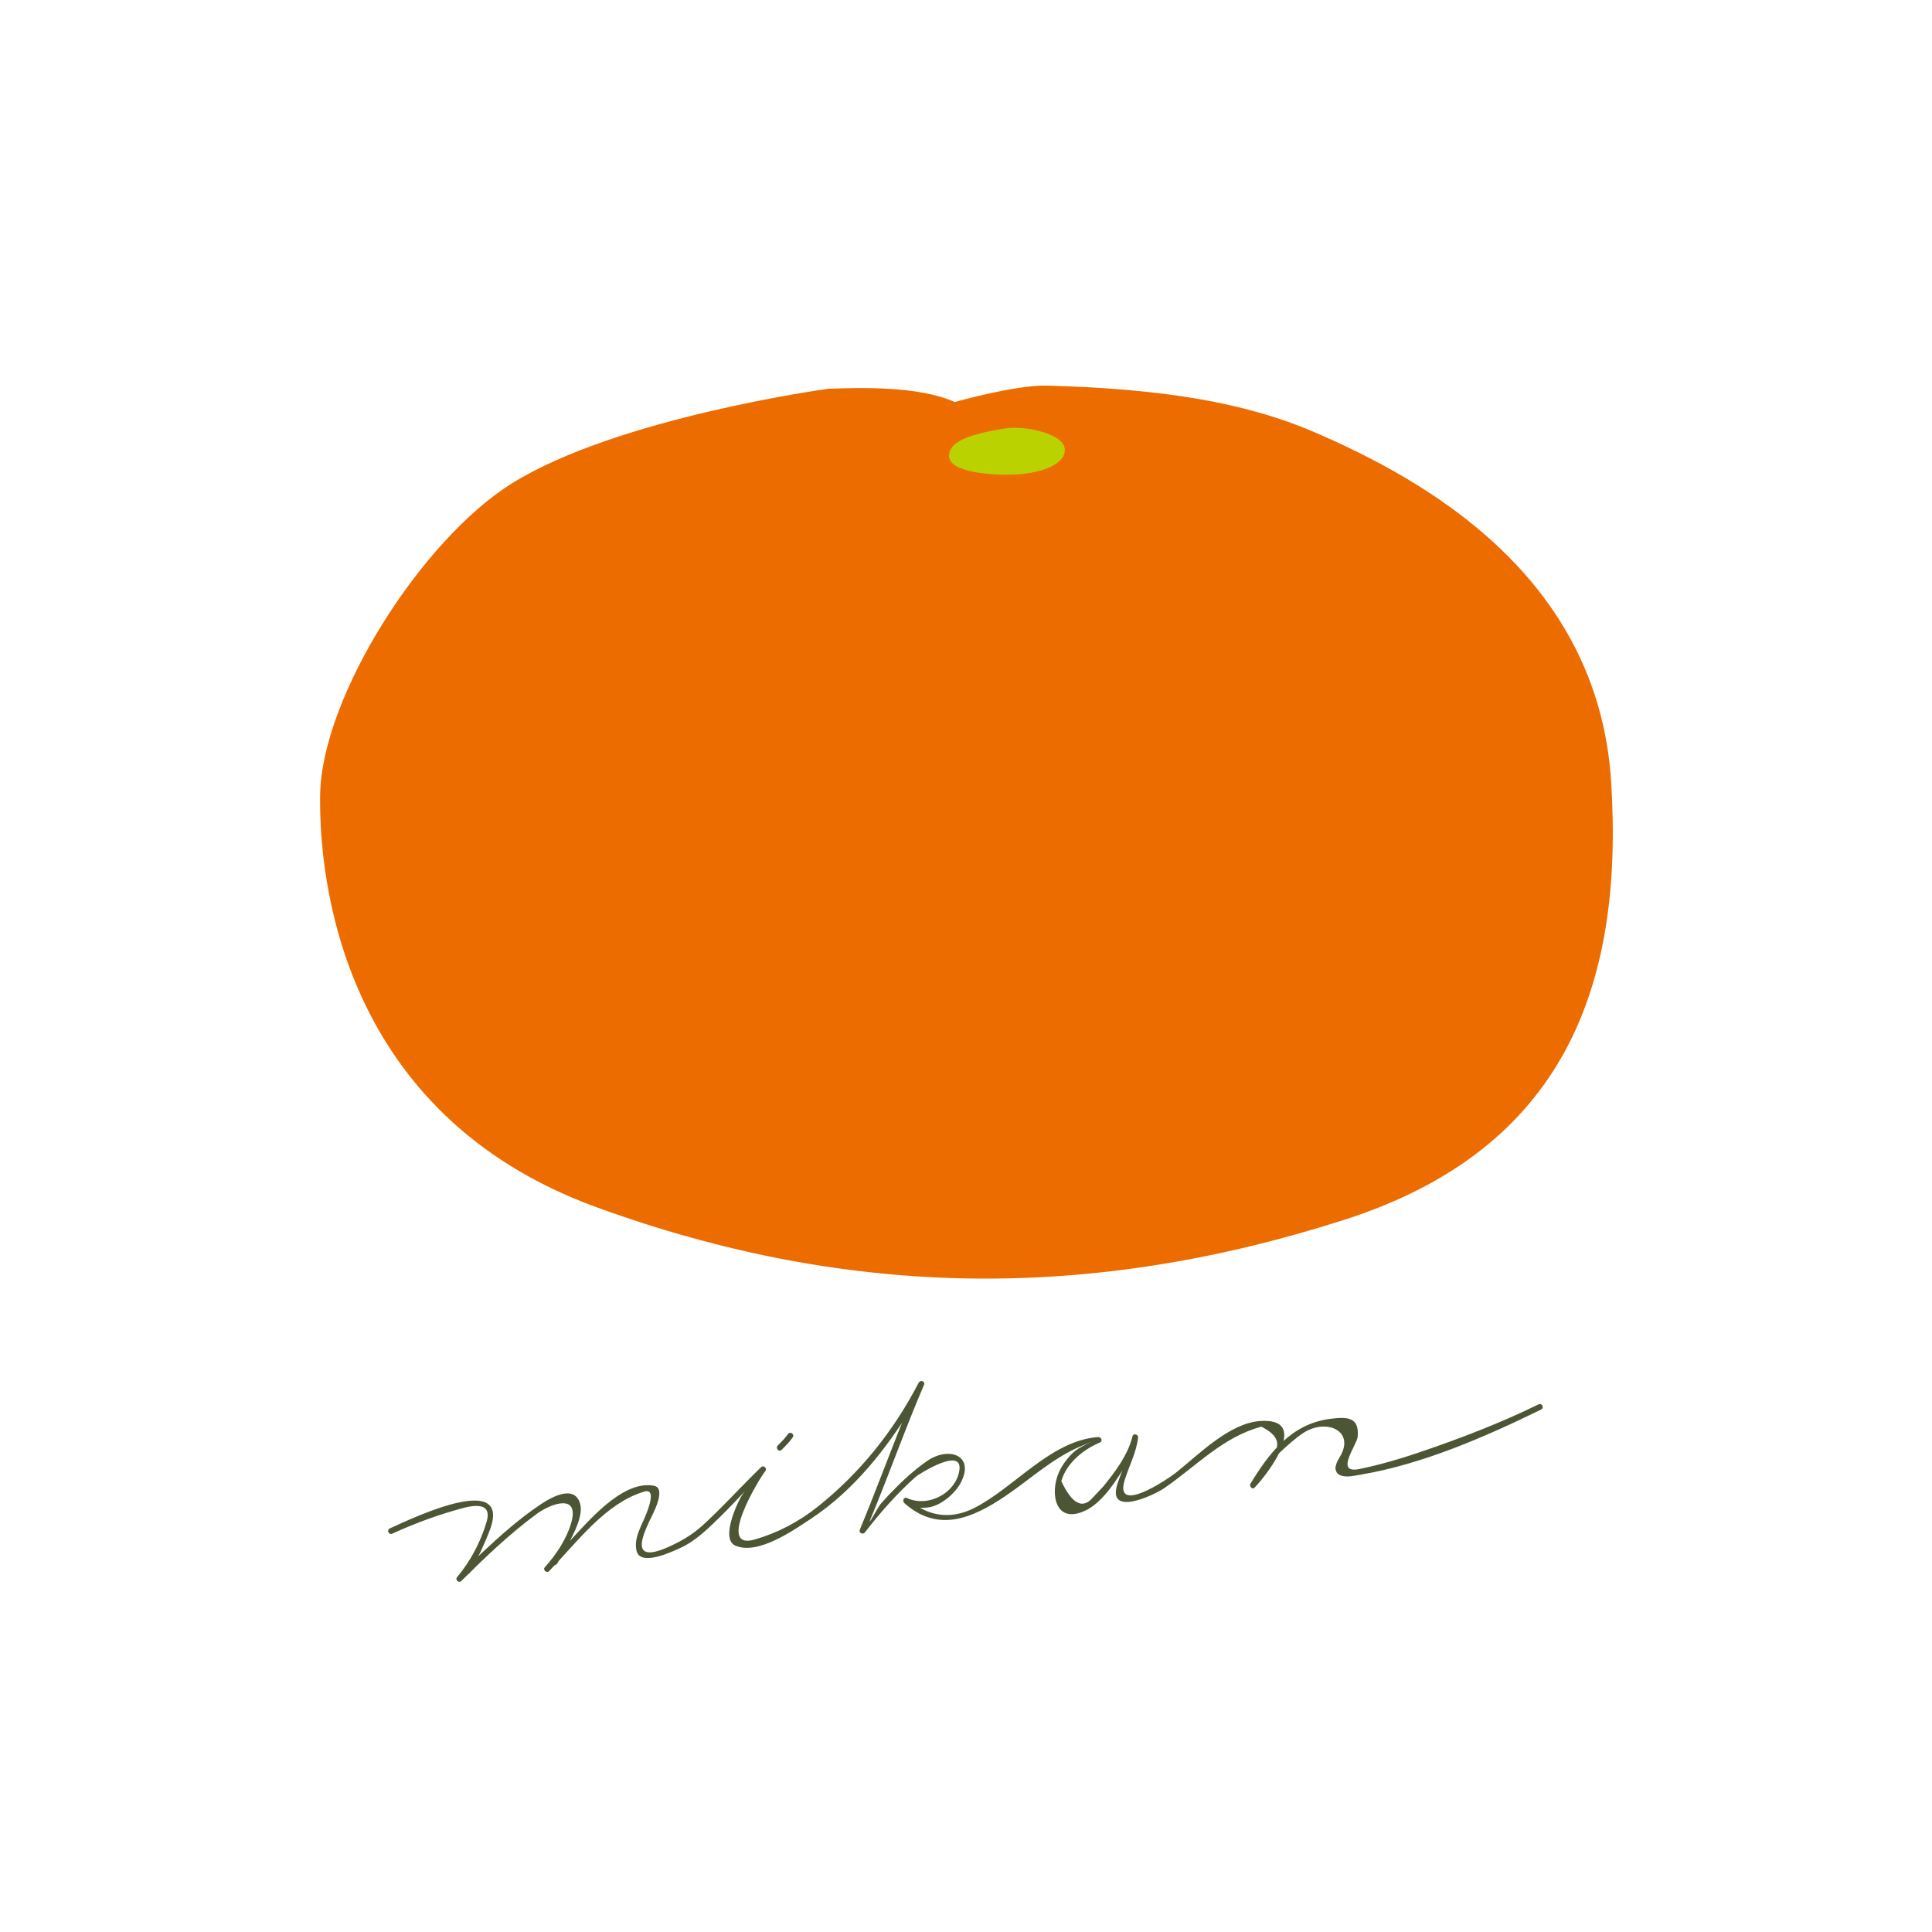 <?xml version="1.0" encoding="iso-8859-1"?>
<!-- Generator: Adobe Illustrator 18.1.1, SVG Export Plug-In . SVG Version: 6.00 Build 0)  -->
<svg version="1.1" xmlns="http://www.w3.org/2000/svg" xmlns:xlink="http://www.w3.org/1999/xlink" x="0px" y="0px"
	 viewBox="0 0 250 250" style="enable-background:new 0 0 250 250;" xml:space="preserve">
<g id="ca1">
	<rect style="fill:#FFFFFF;" width="250" height="250"/>
</g>
<g id="ca2">
	<g>
		<g>
			<path style="fill:none;" d="M100.891,187.331c0.52-0.519,1.038-1.037,1.384-1.557"/>
			<path style="fill:#475237;" d="M101.132,187.615c0.514-0.513,1.033-1.027,1.448-1.627c0.274-0.395-0.337-0.824-0.611-0.428
				c-0.38,0.548-0.85,1.017-1.319,1.486C100.312,187.384,100.791,187.957,101.132,187.615L101.132,187.615z"/>
		</g>
	</g>
	<g>
		<g>
			<path style="fill:none;" d="M50.59,198.121c2.485-1.158,14.01-5.967,13.056-2.188c-0.603,2.384-2.462,6.631-4.208,8.377
				c4.438-4.439,11.069-10.724,14.183-10.724c2.767,0-0.218,6.84-2.825,9.446c3.055-3.054,9.132-10.483,13.375-10.483
				c3.035,0-4.497,8.648-0.173,8.648c6.168-0.863,9.168-5.863,14.739-11.069c-3.904,4.54-5.329,10.551-2.173,9.686
				c7.956-1.211,17.709-10.74,22.657-20.755c-2.805,6.418-4.843,12.453-7.609,19.025c3.113-4.151,8.302-9.685,11.069-9.685
				c5.068,0-1.007,8.641-5.448,5.794c8.082,8.083,17.324-7.869,24.935-7.869c-4.843,1.58-7.956,9.224-3.113,9.224
				c2.518,0,7.495-7.148,7.841-9.57c0,2.422-3.632,8.052-1.422,8.052c5.881,0,10.606-8.314,17.68-9.781
				c5.881-0.864,1.038,5.881-1.037,7.956c2.051-3.535,4.945-7.338,8.895-8.028c2.226-0.39,5.044-1.071,4.304,1.696
				c-0.499,1.868-4.426,5.332-0.169,4.727c5.233-0.745,17.722-5.329,24.117-8.541"/>
			<path style="fill:#4C5635;" d="M50.75,198.458c2.658-1.21,5.394-2.249,8.204-3.048c1.188-0.338,4.932-1.607,4.011,1.516
				c-0.767,2.6-2.088,5.106-3.833,7.17c-0.273,0.323,0.248,0.796,0.547,0.498c3.096-3.076,6.242-6.095,9.761-8.688
				c1.896-1.398,5.674-2.726,4.433,1.297c-0.645,2.089-1.939,4.001-3.384,5.616c-0.282,0.314,0.252,0.801,0.547,0.498
				c3.568-3.654,7.238-8.783,12.327-10.305c2.094-0.626-0.298,4.16-0.424,4.449c-0.436,1.005-0.816,2.064-0.587,3.159
				c0.463,2.209,4.777,0.089,5.64-0.297c2.069-0.925,3.782-2.666,5.372-4.22c1.098-1.073,2.139-2.212,3.204-3.318
				c2.599-2.697,0.095-0.485-0.736,1.001c-0.464,0.83-2.604,5.377-0.678,6.217c2.947,1.285,7.659-2.069,9.961-3.6
				c5.336-3.548,9.562-8.889,12.872-14.29c0.267-0.472,0.534-0.943,0.8-1.415c0.171-0.268-0.05-0.278-0.664-0.028
				c-0.73,1.702-1.401,3.429-2.08,5.152c-1.594,4.045-3.117,8.114-4.782,12.131c-0.168,0.406,0.405,0.669,0.656,0.344
				c2.005-2.602,4.16-5.039,6.61-7.232c0.218-0.195,6.76-4.436,5.479-0.213c-0.807,2.659-4.176,4.165-6.643,2.99
				c-0.416-0.198-0.632,0.398-0.343,0.655c4.337,3.867,8.766,2.012,13.1-0.925c3.221-2.183,6.085-4.886,9.71-6.413
				c3.234-1.362,0.236-0.186-0.716,0.595c-0.823,0.675-1.654,1.779-2.078,2.732c-1.224,2.748-0.495,6.817,3.389,4.993
				c2.379-1.116,4.217-4.217,5.512-6.333c0.18-0.314,0.353-0.631,0.52-0.95c0.435-0.914,0.268-2.621-0.213-0.764
				c-0.41,1.588-1.177,3.09-1.667,4.657c-1.322,4.221,4.687,1.436,6.118,0.45c4.11-2.831,7.555-6.6,12.524-7.927
				c2.222,1.092,2.642,2.4,1.261,3.924c-0.463,0.823-1.067,1.571-1.648,2.312c0.768-0.978,4-4.267,5.862-5.453
				c3-1.914,6.756-0.203,4.64,3.2c-0.216,0.347-0.595,1.063-0.513,1.524c0.247,1.4,2.388,0.845,3.229,0.704
				c7.98-1.333,16.163-4.899,23.375-8.432c0.432-0.211,0.112-0.886-0.32-0.674c-4.915,2.407-10.032,4.372-15.209,6.138
				c-2.614,0.892-5.27,1.674-7.975,2.233c-3.301,0.682-0.323-3.104-0.233-4.184c0.214-2.561-1.36-2.592-3.597-2.301
				c-4.939,0.643-7.851,4.365-10.278,8.384c-0.206,0.341,0.24,0.824,0.547,0.498c2.112-2.241,7.031-9.026,0.732-8.607
				c-4.044,0.269-7.985,4.363-10.936,6.693c-1.229,0.972-8.041,5.486-6.612,0.925c0.579-1.848,1.506-3.541,1.726-5.486
				c0.047-0.412-0.62-0.581-0.721-0.165c-0.591,2.435-2.22,4.561-3.763,6.482c-0.458,0.486-0.916,0.973-1.374,1.46
				c-1.331,1.541-2.69,0.83-4.08-2.132c0.684-2.355,2.852-4.09,4.999-4.997c0.415-0.175,0.169-0.732-0.225-0.704
				c-6.139,0.442-10.827,6.549-16.054,9.185c-2.666,1.344-5.284,1.203-7.732-0.478c-0.419,0.174-0.509,0.276-0.271,0.305
				c1.065,0.201,0.762,0.171,1.838,0.114c1.731-0.092,3.726-1.811,4.47-3.278c1.797-3.544-1.639-4.66-4.374-2.76
				c-1.844,1.28-3.421,2.78-4.972,4.399c-0.351,0.386-0.701,0.773-1.049,1.162c-0.354,0.393-1.904,3.381-1.261,1.828
				c2.37-5.718,4.431-11.556,6.872-17.245c0.194-0.453-0.485-0.674-0.7-0.26c-3.222,6.222-7.559,11.645-13.039,16.027
				c-2.438,1.95-5.193,3.398-8.185,4.262c-5.013,1.445,0.485-7.724,1.395-8.876c0.262-0.332-0.242-0.792-0.547-0.498
				c-2.596,2.498-4.987,5.199-7.659,7.616c-1.288,1.166-2.78,2.018-4.356,2.723c-5.139,2.295-3.17-1.704-2.53-3.18
				c0.259-0.596,2.469-4.41,0.667-4.747c-4.147-0.776-8.652,4.825-11.068,7.34c-0.789,0.822-1.562,1.66-2.347,2.487
				c0.515,0.697,0.917,0.55,1.204-0.44c0.441-0.643,0.841-1.311,1.199-2.003c0.649-1.164,1.869-3.549,1.474-5.008
				c-0.691-2.551-3.59-0.988-5.098,0.02c-2.779,1.857-5.252,4.064-7.687,6.346c-0.712,0.677-1.418,1.361-2.117,2.052
				c0.3,0.97,0.652,0.792,1.057-0.532c0.824-1.243,1.395-2.693,1.968-4.057c3.522-8.386-9.553-2.142-12.773-0.676
				C49.993,197.983,50.312,198.657,50.75,198.458L50.75,198.458z"/>
		</g>
	</g>
</g>
<g id="ca3">
	<path style="fill:#ED6C00;" d="M135.47,49.898c-4.068-0.108-11.927,2.124-11.927,2.124c-4.753-2.154-12.717-1.848-16.41-1.708
		c0,0-27.212,3.709-40.896,12.238c-11.664,7.27-24.629,27.627-24.811,40.311c-0.154,10.687,2.578,41.266,35.73,53.341
		c33.152,12.074,64.45,12.012,96.801,1.636c28.339-9.089,36.21-30.073,34.524-56.694c-1.685-26.622-24.178-39.105-38.422-45.232
		C161.026,52.029,150.247,50.292,135.47,49.898z"/>
	<path style="fill:#BAD300;" d="M130.011,55.444c-4.288,0.704-7.276,1.612-7.2,3.611c0.077,1.998,5.098,2.474,8.428,2.346
		c3.331-0.128,6.625-1.253,6.548-3.253C137.711,56.15,132.663,55.008,130.011,55.444z"/>
	<path style="fill:none;" d="M147.867,68.771c0,0,0,0-2.1-2.588c0,0-8.147-3.691-14.528-4.782
		c-6.38-1.089-23.033-0.454-23.033-0.454c-9.275,1.688-15.861,3.942-15.861,3.942"/>
	<path style="fill:none;" d="M136.033,55.88c0,0,3.294-2.113,9.225-3.021c5.804-0.889,10.345-0.061,14.213,0.958"/>
	<path style="fill:none;" d="M139.619,62.415c-0.102-2.665,4.51-4.175,6.509-4.251c3.829-0.146,7.384,1.219,7.384,1.219"/>
	<path style="fill:none;" d="M121.697,56.095c0,0-0.253-1.425-2.451-3.075c-2.749-2.063-12.198-0.534-12.198-0.534"/>
</g>
</svg>
